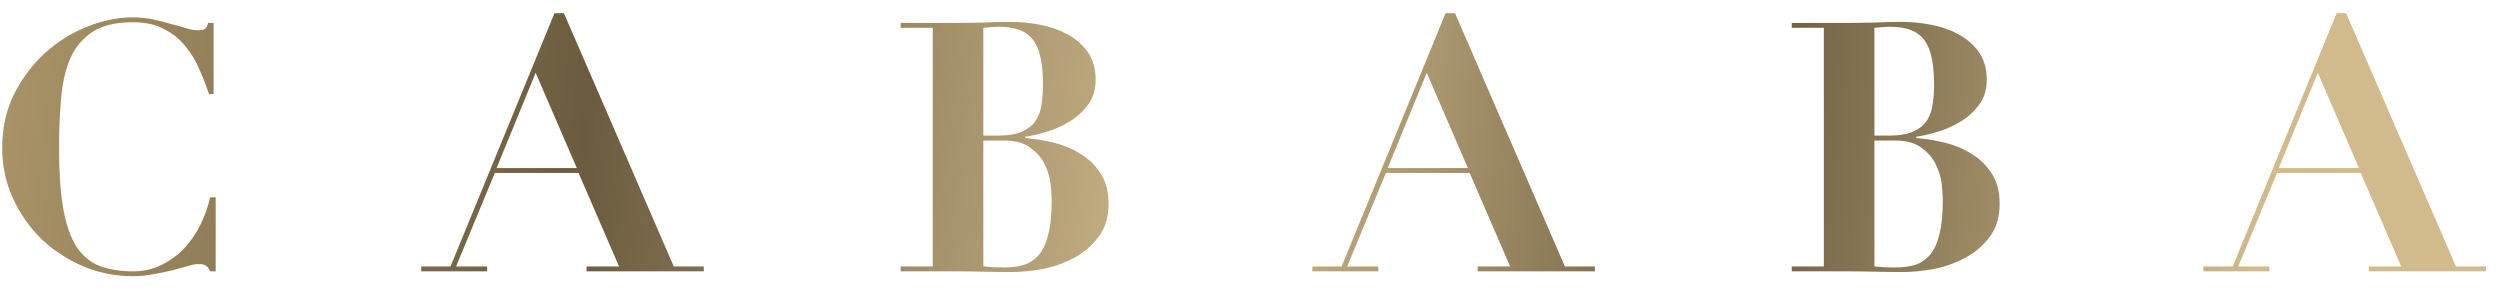 <svg width="129" height="15" viewBox="0 0 129 15" fill="none" xmlns="http://www.w3.org/2000/svg">
<path d="M11.021 4.856V1.184H10.733C10.697 1.352 10.637 1.46 10.553 1.508C10.469 1.544 10.343 1.562 10.175 1.562C10.019 1.562 9.827 1.526 9.599 1.454C9.371 1.382 9.113 1.31 8.825 1.238C8.549 1.154 8.243 1.076 7.907 1.004C7.583 0.932 7.229 0.896 6.845 0.896C6.077 0.896 5.291 1.058 4.487 1.382C3.695 1.694 2.975 2.144 2.327 2.732C1.679 3.32 1.145 4.028 0.725 4.856C0.317 5.684 0.113 6.608 0.113 7.628C0.113 8.564 0.299 9.434 0.671 10.238C1.043 11.042 1.535 11.744 2.147 12.344C2.771 12.932 3.491 13.4 4.307 13.748C5.123 14.084 5.969 14.252 6.845 14.252C7.229 14.252 7.595 14.216 7.943 14.144C8.291 14.084 8.609 14.018 8.897 13.946C9.197 13.862 9.461 13.79 9.689 13.73C9.917 13.658 10.103 13.622 10.247 13.622C10.415 13.622 10.541 13.652 10.625 13.712C10.709 13.76 10.781 13.856 10.841 14H11.129V10.184H10.841C10.733 10.676 10.565 11.15 10.337 11.606C10.109 12.062 9.827 12.47 9.491 12.83C9.155 13.178 8.765 13.46 8.321 13.676C7.889 13.892 7.403 14 6.863 14C6.191 14 5.609 13.904 5.117 13.712C4.637 13.52 4.241 13.184 3.929 12.704C3.629 12.224 3.407 11.576 3.263 10.76C3.119 9.944 3.047 8.912 3.047 7.664C3.047 6.716 3.083 5.846 3.155 5.054C3.227 4.25 3.389 3.56 3.641 2.984C3.905 2.408 4.289 1.958 4.793 1.634C5.297 1.31 5.987 1.148 6.863 1.148C7.511 1.148 8.051 1.268 8.483 1.508C8.927 1.736 9.293 2.036 9.581 2.408C9.881 2.768 10.121 3.17 10.301 3.614C10.493 4.046 10.655 4.46 10.787 4.856H11.021ZM27.64 3.758L29.764 8.672H25.623L27.64 3.758ZM21.735 13.748V14H25.137V13.748H23.535L25.534 8.924H29.854L31.942 13.748H30.267V14H36.316V13.748H34.767L29.098 0.68H28.611L23.247 13.748H21.735ZM50.74 6.998V1.436C50.872 1.424 51.004 1.412 51.136 1.4C51.268 1.388 51.4 1.382 51.532 1.382C51.988 1.382 52.36 1.442 52.648 1.562C52.948 1.682 53.182 1.868 53.35 2.12C53.518 2.36 53.638 2.672 53.71 3.056C53.782 3.428 53.818 3.878 53.818 4.406C53.818 4.73 53.794 5.048 53.746 5.36C53.71 5.672 53.614 5.954 53.458 6.206C53.302 6.446 53.068 6.638 52.756 6.782C52.444 6.926 52.018 6.998 51.478 6.998H50.74ZM50.74 13.748V7.25H51.784C52.384 7.25 52.846 7.376 53.17 7.628C53.506 7.868 53.752 8.156 53.908 8.492C54.076 8.828 54.178 9.17 54.214 9.518C54.25 9.854 54.268 10.124 54.268 10.328C54.268 11.06 54.208 11.654 54.088 12.11C53.98 12.554 53.818 12.902 53.602 13.154C53.386 13.406 53.122 13.58 52.81 13.676C52.51 13.76 52.168 13.802 51.784 13.802C51.412 13.802 51.064 13.784 50.74 13.748ZM48.13 1.436V13.748H46.474V14H49.192C49.696 14 50.194 14.006 50.686 14.018C51.19 14.03 51.694 14.036 52.198 14.036C52.654 14.036 53.17 13.988 53.746 13.892C54.322 13.784 54.862 13.598 55.366 13.334C55.882 13.07 56.314 12.71 56.662 12.254C57.022 11.798 57.202 11.222 57.202 10.526C57.202 9.89 57.064 9.362 56.788 8.942C56.512 8.522 56.164 8.186 55.744 7.934C55.324 7.67 54.862 7.478 54.358 7.358C53.854 7.238 53.368 7.16 52.9 7.124V7.052C53.188 7.016 53.536 6.938 53.944 6.818C54.364 6.698 54.766 6.524 55.15 6.296C55.534 6.068 55.858 5.78 56.122 5.432C56.398 5.072 56.536 4.634 56.536 4.118C56.536 3.542 56.398 3.062 56.122 2.678C55.846 2.294 55.492 1.988 55.06 1.76C54.64 1.532 54.172 1.37 53.656 1.274C53.14 1.178 52.648 1.13 52.18 1.13C51.676 1.13 51.178 1.142 50.686 1.166C50.194 1.178 49.696 1.184 49.192 1.184H46.474V1.436H48.13ZM73.62 3.758L75.744 8.672H71.604L73.62 3.758ZM67.716 13.748V14H71.118V13.748H69.516L71.514 8.924H75.834L77.922 13.748H76.248V14H82.296V13.748H80.748L75.078 0.68H74.592L69.228 13.748H67.716ZM96.72 6.998V1.436C96.852 1.424 96.984 1.412 97.116 1.4C97.248 1.388 97.38 1.382 97.512 1.382C97.968 1.382 98.34 1.442 98.628 1.562C98.928 1.682 99.162 1.868 99.33 2.12C99.498 2.36 99.618 2.672 99.69 3.056C99.762 3.428 99.798 3.878 99.798 4.406C99.798 4.73 99.774 5.048 99.726 5.36C99.69 5.672 99.594 5.954 99.438 6.206C99.282 6.446 99.048 6.638 98.736 6.782C98.424 6.926 97.998 6.998 97.458 6.998H96.72ZM96.72 13.748V7.25H97.764C98.364 7.25 98.826 7.376 99.15 7.628C99.486 7.868 99.732 8.156 99.888 8.492C100.056 8.828 100.158 9.17 100.194 9.518C100.23 9.854 100.248 10.124 100.248 10.328C100.248 11.06 100.188 11.654 100.068 12.11C99.96 12.554 99.798 12.902 99.582 13.154C99.366 13.406 99.102 13.58 98.79 13.676C98.49 13.76 98.148 13.802 97.764 13.802C97.392 13.802 97.044 13.784 96.72 13.748ZM94.11 1.436V13.748H92.454V14H95.172C95.676 14 96.174 14.006 96.666 14.018C97.17 14.03 97.674 14.036 98.178 14.036C98.634 14.036 99.15 13.988 99.726 13.892C100.302 13.784 100.842 13.598 101.346 13.334C101.862 13.07 102.294 12.71 102.642 12.254C103.002 11.798 103.182 11.222 103.182 10.526C103.182 9.89 103.044 9.362 102.768 8.942C102.492 8.522 102.144 8.186 101.724 7.934C101.304 7.67 100.842 7.478 100.338 7.358C99.834 7.238 99.348 7.16 98.88 7.124V7.052C99.168 7.016 99.516 6.938 99.924 6.818C100.344 6.698 100.746 6.524 101.13 6.296C101.514 6.068 101.838 5.78 102.102 5.432C102.378 5.072 102.516 4.634 102.516 4.118C102.516 3.542 102.378 3.062 102.102 2.678C101.826 2.294 101.472 1.988 101.04 1.76C100.62 1.532 100.152 1.37 99.636 1.274C99.12 1.178 98.628 1.13 98.16 1.13C97.656 1.13 97.158 1.142 96.666 1.166C96.174 1.178 95.676 1.184 95.172 1.184H92.454V1.436H94.11ZM119.6 3.758L121.724 8.672H117.584L119.6 3.758ZM113.696 13.748V14H117.098V13.748H115.496L117.494 8.924H121.814L123.902 13.748H122.228V14H128.276V13.748H126.728L121.058 0.68H120.572L115.208 13.748H113.696Z" fill="url(#paint0_linear)"/>
<defs>
<linearGradient id="paint0_linear" x1="-5.574" y1="14.4" x2="126.956" y2="29.565" gradientUnits="userSpaceOnUse">
<stop stop-color="#B39B6D"/>
<stop offset="0.26" stop-color="#6B5C3F"/>
<stop offset="0.505" stop-color="#D1BA8C"/>
<stop offset="0.51" stop-color="#D1BA8C"/>
<stop offset="0.703" stop-color="#6B5C3F"/>
<stop offset="0.906" stop-color="#D1BA8C"/>
</linearGradient>
</defs>
</svg>
